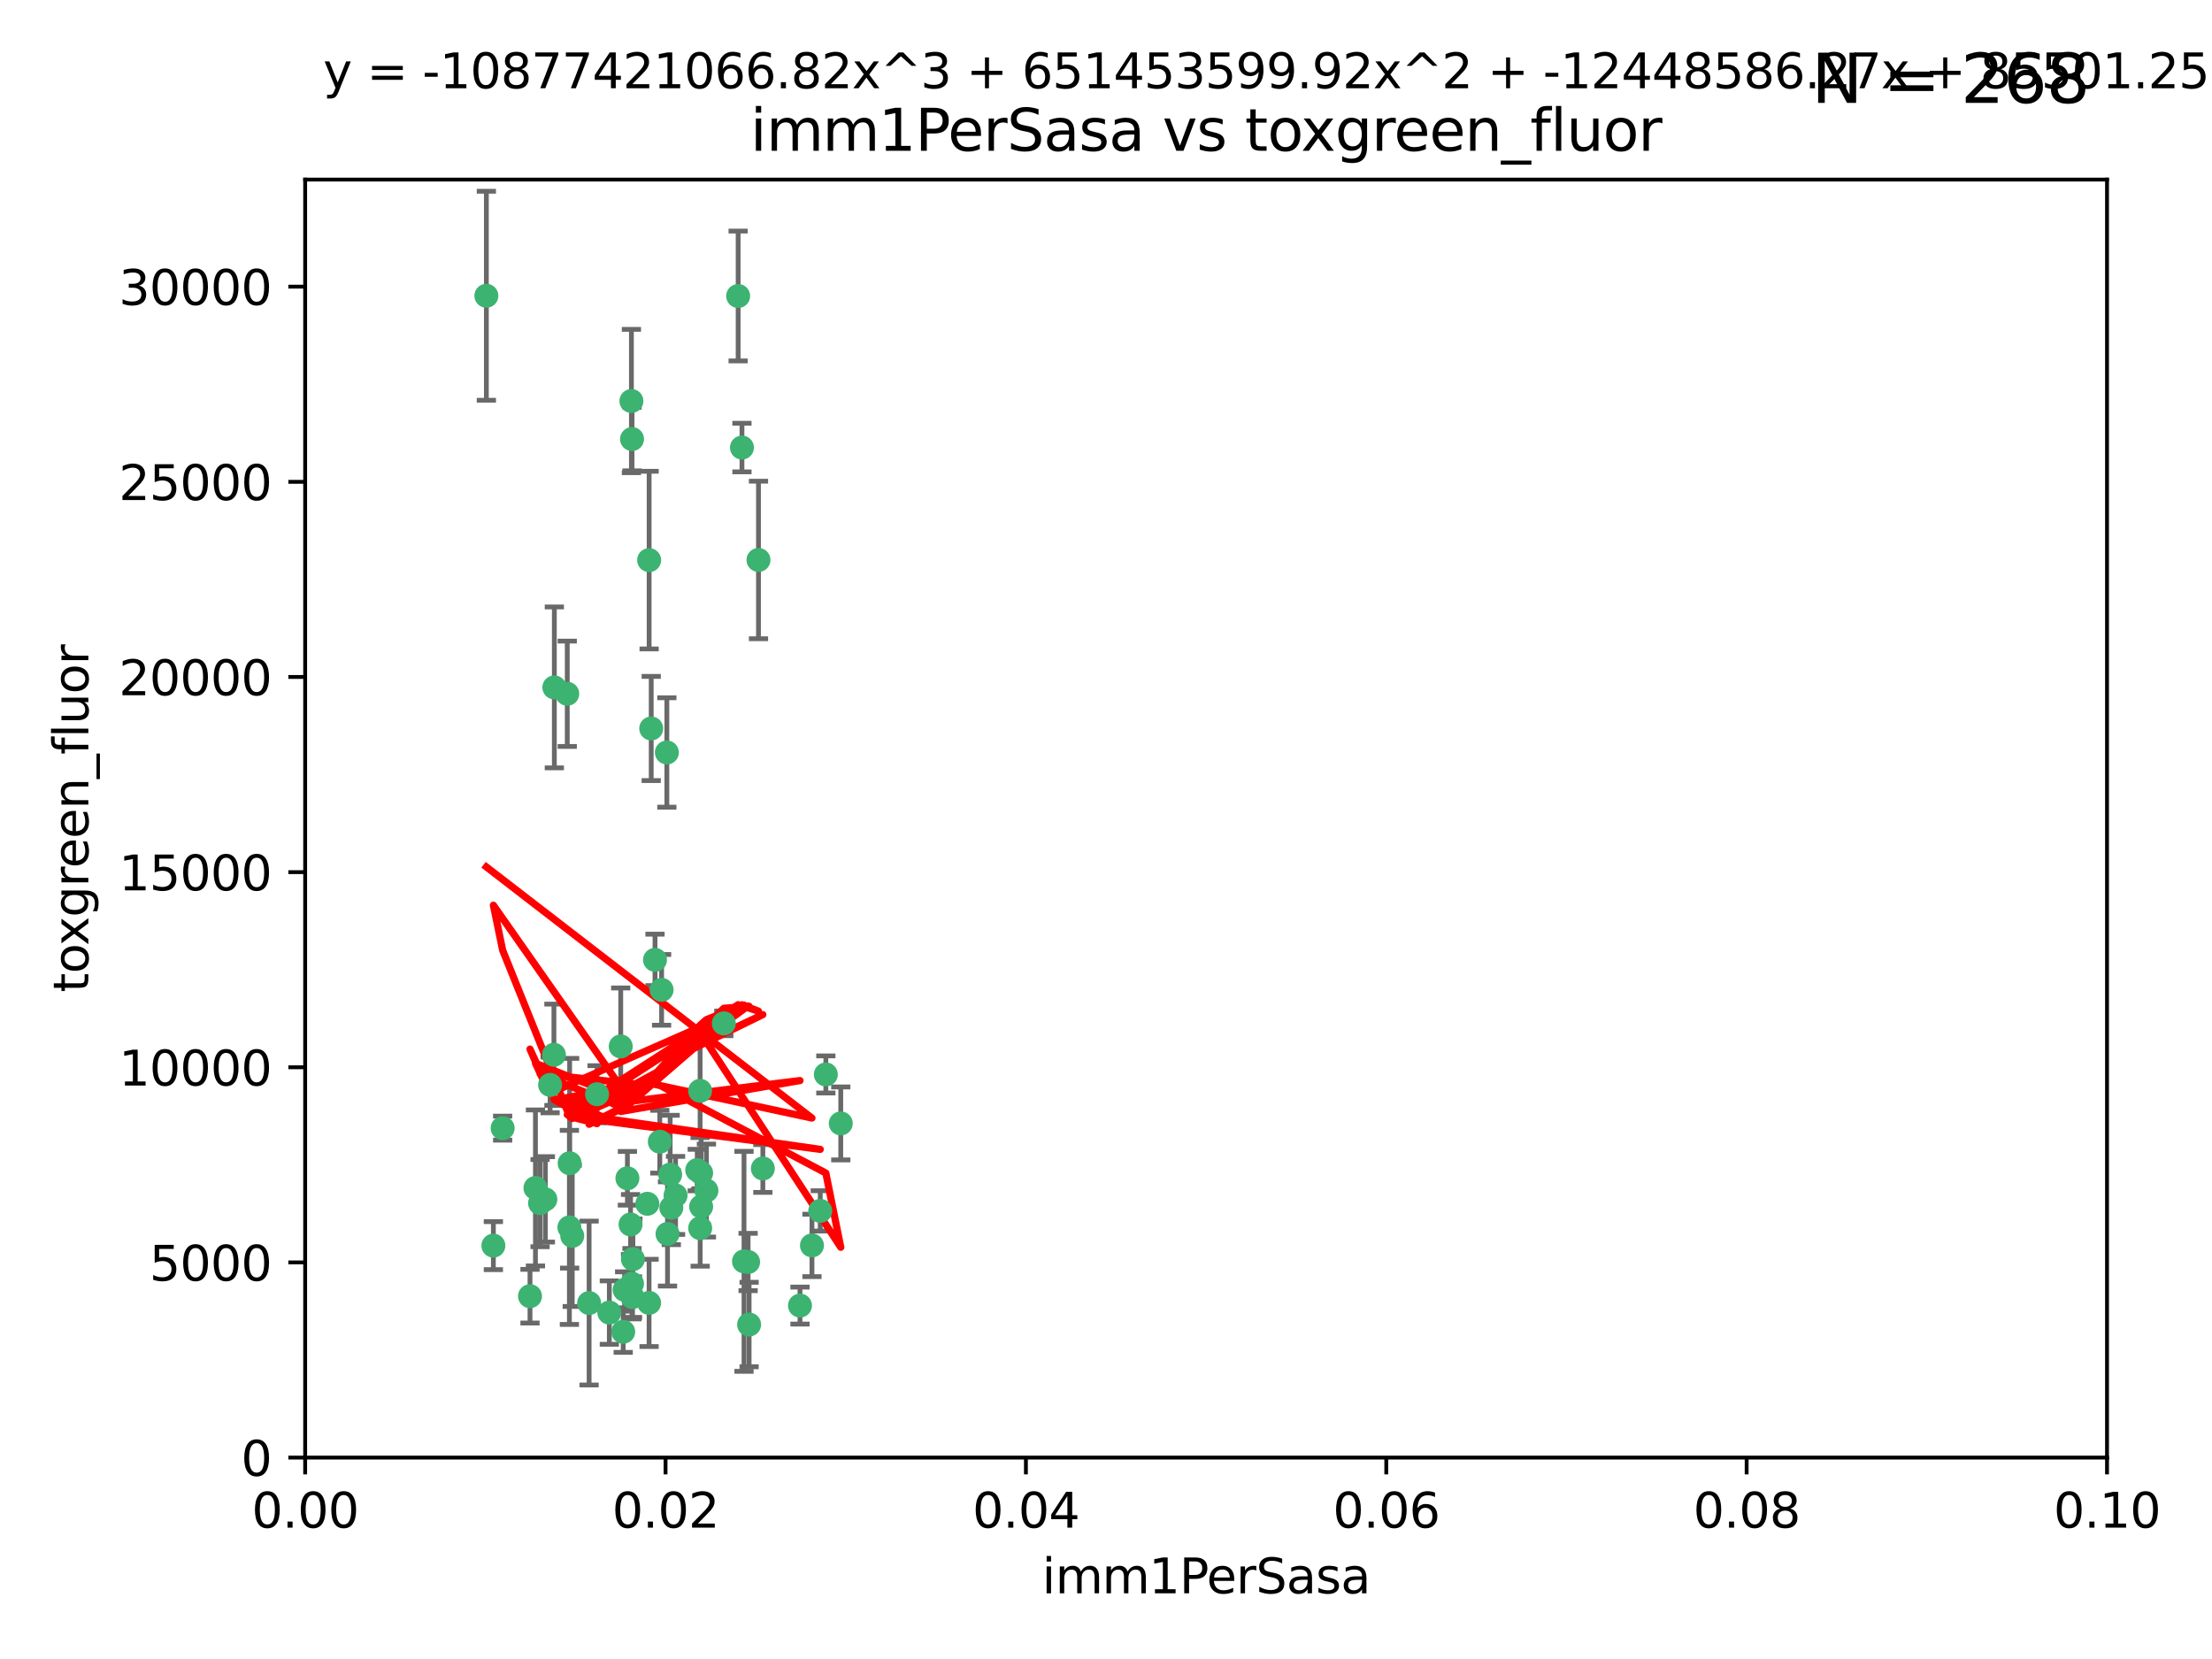 <?xml version="1.0" encoding="utf-8" standalone="no"?>
<!DOCTYPE svg PUBLIC "-//W3C//DTD SVG 1.1//EN"
  "http://www.w3.org/Graphics/SVG/1.1/DTD/svg11.dtd">
<svg xmlns:xlink="http://www.w3.org/1999/xlink" width="460.8pt" height="345.6pt" viewBox="0 0 460.8 345.6" xmlns="http://www.w3.org/2000/svg" version="1.1">
 <defs>
  <style type="text/css">*{stroke-linejoin: round; stroke-linecap: butt}</style>
 </defs>
 <g id="figure_1">
  <g id="patch_1">
   <path d="M 0 345.6 
L 460.8 345.6 
L 460.8 0 
L 0 0 
z
" style="fill: #ffffff"/>
  </g>
  <g id="axes_1">
   <g id="patch_2">
    <path d="M 63.571 303.64 
L 438.93 303.64 
L 438.93 37.411 
L 63.571 37.411 
z
" style="fill: #ffffff"/>
   </g>
   <g id="PathCollection_1">
    <defs>
     <path id="m0f2f4fa879" d="M 0 1.118 
C 0.297 1.118 0.581 1 0.791 0.791 
C 1 0.581 1.118 0.297 1.118 0 
C 1.118 -0.297 1 -0.581 0.791 -0.791 
C 0.581 -1 0.297 -1.118 0 -1.118 
C -0.297 -1.118 -0.581 -1 -0.791 -0.791 
C -1 -0.581 -1.118 -0.297 -1.118 0 
C -1.118 0.297 -1 0.581 -0.791 0.791 
C -0.581 1 -0.297 1.118 0 1.118 
z
" style="stroke: #3cb371"/>
    </defs>
    <g clip-path="url(#p7282764f59)">
     <use xlink:href="#m0f2f4fa879" x="101.319" y="61.614" style="fill: #3cb371; stroke: #3cb371"/>
     <use xlink:href="#m0f2f4fa879" x="169.147" y="259.442" style="fill: #3cb371; stroke: #3cb371"/>
     <use xlink:href="#m0f2f4fa879" x="135.226" y="116.682" style="fill: #3cb371; stroke: #3cb371"/>
     <use xlink:href="#m0f2f4fa879" x="131.665" y="91.463" style="fill: #3cb371; stroke: #3cb371"/>
     <use xlink:href="#m0f2f4fa879" x="131.536" y="83.54" style="fill: #3cb371; stroke: #3cb371"/>
     <use xlink:href="#m0f2f4fa879" x="102.779" y="259.488" style="fill: #3cb371; stroke: #3cb371"/>
     <use xlink:href="#m0f2f4fa879" x="104.711" y="235.012" style="fill: #3cb371; stroke: #3cb371"/>
     <use xlink:href="#m0f2f4fa879" x="118.666" y="242.324" style="fill: #3cb371; stroke: #3cb371"/>
     <use xlink:href="#m0f2f4fa879" x="154.563" y="93.237" style="fill: #3cb371; stroke: #3cb371"/>
     <use xlink:href="#m0f2f4fa879" x="158.007" y="116.65" style="fill: #3cb371; stroke: #3cb371"/>
     <use xlink:href="#m0f2f4fa879" x="153.769" y="61.664" style="fill: #3cb371; stroke: #3cb371"/>
     <use xlink:href="#m0f2f4fa879" x="118.169" y="144.527" style="fill: #3cb371; stroke: #3cb371"/>
     <use xlink:href="#m0f2f4fa879" x="136.451" y="199.958" style="fill: #3cb371; stroke: #3cb371"/>
     <use xlink:href="#m0f2f4fa879" x="146.058" y="244.349" style="fill: #3cb371; stroke: #3cb371"/>
     <use xlink:href="#m0f2f4fa879" x="138.918" y="156.754" style="fill: #3cb371; stroke: #3cb371"/>
     <use xlink:href="#m0f2f4fa879" x="130.121" y="268.694" style="fill: #3cb371; stroke: #3cb371"/>
     <use xlink:href="#m0f2f4fa879" x="112.506" y="250.635" style="fill: #3cb371; stroke: #3cb371"/>
     <use xlink:href="#m0f2f4fa879" x="134.851" y="250.767" style="fill: #3cb371; stroke: #3cb371"/>
     <use xlink:href="#m0f2f4fa879" x="119.208" y="257.451" style="fill: #3cb371; stroke: #3cb371"/>
     <use xlink:href="#m0f2f4fa879" x="137.448" y="237.838" style="fill: #3cb371; stroke: #3cb371"/>
     <use xlink:href="#m0f2f4fa879" x="155.845" y="262.896" style="fill: #3cb371; stroke: #3cb371"/>
     <use xlink:href="#m0f2f4fa879" x="114.597" y="226.007" style="fill: #3cb371; stroke: #3cb371"/>
     <use xlink:href="#m0f2f4fa879" x="110.41" y="270.018" style="fill: #3cb371; stroke: #3cb371"/>
     <use xlink:href="#m0f2f4fa879" x="113.608" y="249.848" style="fill: #3cb371; stroke: #3cb371"/>
     <use xlink:href="#m0f2f4fa879" x="111.545" y="247.472" style="fill: #3cb371; stroke: #3cb371"/>
     <use xlink:href="#m0f2f4fa879" x="131.656" y="267.417" style="fill: #3cb371; stroke: #3cb371"/>
     <use xlink:href="#m0f2f4fa879" x="131.847" y="262.293" style="fill: #3cb371; stroke: #3cb371"/>
     <use xlink:href="#m0f2f4fa879" x="129.825" y="277.431" style="fill: #3cb371; stroke: #3cb371"/>
     <use xlink:href="#m0f2f4fa879" x="140.729" y="249.032" style="fill: #3cb371; stroke: #3cb371"/>
     <use xlink:href="#m0f2f4fa879" x="131.762" y="270.21" style="fill: #3cb371; stroke: #3cb371"/>
     <use xlink:href="#m0f2f4fa879" x="166.652" y="271.976" style="fill: #3cb371; stroke: #3cb371"/>
     <use xlink:href="#m0f2f4fa879" x="129.308" y="217.987" style="fill: #3cb371; stroke: #3cb371"/>
     <use xlink:href="#m0f2f4fa879" x="154.991" y="262.761" style="fill: #3cb371; stroke: #3cb371"/>
     <use xlink:href="#m0f2f4fa879" x="147.163" y="248.016" style="fill: #3cb371; stroke: #3cb371"/>
     <use xlink:href="#m0f2f4fa879" x="145.843" y="227.238" style="fill: #3cb371; stroke: #3cb371"/>
     <use xlink:href="#m0f2f4fa879" x="139.848" y="251.584" style="fill: #3cb371; stroke: #3cb371"/>
     <use xlink:href="#m0f2f4fa879" x="146.06" y="251.36" style="fill: #3cb371; stroke: #3cb371"/>
     <use xlink:href="#m0f2f4fa879" x="156.053" y="275.924" style="fill: #3cb371; stroke: #3cb371"/>
     <use xlink:href="#m0f2f4fa879" x="150.784" y="213.19" style="fill: #3cb371; stroke: #3cb371"/>
     <use xlink:href="#m0f2f4fa879" x="137.823" y="206.203" style="fill: #3cb371; stroke: #3cb371"/>
     <use xlink:href="#m0f2f4fa879" x="145.859" y="255.847" style="fill: #3cb371; stroke: #3cb371"/>
     <use xlink:href="#m0f2f4fa879" x="130.7" y="245.459" style="fill: #3cb371; stroke: #3cb371"/>
     <use xlink:href="#m0f2f4fa879" x="122.722" y="271.445" style="fill: #3cb371; stroke: #3cb371"/>
     <use xlink:href="#m0f2f4fa879" x="131.356" y="255.08" style="fill: #3cb371; stroke: #3cb371"/>
     <use xlink:href="#m0f2f4fa879" x="115.394" y="219.726" style="fill: #3cb371; stroke: #3cb371"/>
     <use xlink:href="#m0f2f4fa879" x="126.935" y="273.433" style="fill: #3cb371; stroke: #3cb371"/>
     <use xlink:href="#m0f2f4fa879" x="170.874" y="252.249" style="fill: #3cb371; stroke: #3cb371"/>
     <use xlink:href="#m0f2f4fa879" x="118.616" y="255.69" style="fill: #3cb371; stroke: #3cb371"/>
     <use xlink:href="#m0f2f4fa879" x="124.379" y="227.947" style="fill: #3cb371; stroke: #3cb371"/>
     <use xlink:href="#m0f2f4fa879" x="115.48" y="143.2" style="fill: #3cb371; stroke: #3cb371"/>
     <use xlink:href="#m0f2f4fa879" x="135.215" y="271.416" style="fill: #3cb371; stroke: #3cb371"/>
     <use xlink:href="#m0f2f4fa879" x="139.056" y="257.051" style="fill: #3cb371; stroke: #3cb371"/>
     <use xlink:href="#m0f2f4fa879" x="158.917" y="243.416" style="fill: #3cb371; stroke: #3cb371"/>
     <use xlink:href="#m0f2f4fa879" x="139.605" y="244.691" style="fill: #3cb371; stroke: #3cb371"/>
     <use xlink:href="#m0f2f4fa879" x="145.249" y="243.742" style="fill: #3cb371; stroke: #3cb371"/>
     <use xlink:href="#m0f2f4fa879" x="175.147" y="234.031" style="fill: #3cb371; stroke: #3cb371"/>
     <use xlink:href="#m0f2f4fa879" x="172.037" y="223.827" style="fill: #3cb371; stroke: #3cb371"/>
     <use xlink:href="#m0f2f4fa879" x="135.66" y="151.755" style="fill: #3cb371; stroke: #3cb371"/>
    </g>
   </g>
   <g id="matplotlib.axis_1">
    <g id="xtick_1">
     <g id="line2d_1">
      <defs>
       <path id="mfff15c02fc" d="M 0 0 
L 0 3.5 
" style="stroke: #000000; stroke-width: 0.8"/>
      </defs>
      <g>
       <use xlink:href="#mfff15c02fc" x="63.571" y="303.64" style="stroke: #000000; stroke-width: 0.8"/>
      </g>
     </g>
     <g id="text_1">
      <!-- 0.00 -->
      <g transform="translate(52.438 318.238)scale(0.1 -0.1)">
       <defs>
        <path id="DejaVuSans-30" d="M 2034 4250 
Q 1547 4250 1301 3770 
Q 1056 3291 1056 2328 
Q 1056 1369 1301 889 
Q 1547 409 2034 409 
Q 2525 409 2770 889 
Q 3016 1369 3016 2328 
Q 3016 3291 2770 3770 
Q 2525 4250 2034 4250 
z
M 2034 4750 
Q 2819 4750 3233 4129 
Q 3647 3509 3647 2328 
Q 3647 1150 3233 529 
Q 2819 -91 2034 -91 
Q 1250 -91 836 529 
Q 422 1150 422 2328 
Q 422 3509 836 4129 
Q 1250 4750 2034 4750 
z
" transform="scale(0.016)"/>
        <path id="DejaVuSans-2e" d="M 684 794 
L 1344 794 
L 1344 0 
L 684 0 
L 684 794 
z
" transform="scale(0.016)"/>
       </defs>
       <use xlink:href="#DejaVuSans-30"/>
       <use xlink:href="#DejaVuSans-2e" x="63.623"/>
       <use xlink:href="#DejaVuSans-30" x="95.41"/>
       <use xlink:href="#DejaVuSans-30" x="159.033"/>
      </g>
     </g>
    </g>
    <g id="xtick_2">
     <g id="line2d_2">
      <g>
       <use xlink:href="#mfff15c02fc" x="138.643" y="303.64" style="stroke: #000000; stroke-width: 0.8"/>
      </g>
     </g>
     <g id="text_2">
      <!-- 0.02 -->
      <g transform="translate(127.51 318.238)scale(0.1 -0.1)">
       <defs>
        <path id="DejaVuSans-32" d="M 1228 531 
L 3431 531 
L 3431 0 
L 469 0 
L 469 531 
Q 828 903 1448 1529 
Q 2069 2156 2228 2338 
Q 2531 2678 2651 2914 
Q 2772 3150 2772 3378 
Q 2772 3750 2511 3984 
Q 2250 4219 1831 4219 
Q 1534 4219 1204 4116 
Q 875 4013 500 3803 
L 500 4441 
Q 881 4594 1212 4672 
Q 1544 4750 1819 4750 
Q 2544 4750 2975 4387 
Q 3406 4025 3406 3419 
Q 3406 3131 3298 2873 
Q 3191 2616 2906 2266 
Q 2828 2175 2409 1742 
Q 1991 1309 1228 531 
z
" transform="scale(0.016)"/>
       </defs>
       <use xlink:href="#DejaVuSans-30"/>
       <use xlink:href="#DejaVuSans-2e" x="63.623"/>
       <use xlink:href="#DejaVuSans-30" x="95.41"/>
       <use xlink:href="#DejaVuSans-32" x="159.033"/>
      </g>
     </g>
    </g>
    <g id="xtick_3">
     <g id="line2d_3">
      <g>
       <use xlink:href="#mfff15c02fc" x="213.715" y="303.64" style="stroke: #000000; stroke-width: 0.8"/>
      </g>
     </g>
     <g id="text_3">
      <!-- 0.04 -->
      <g transform="translate(202.582 318.238)scale(0.1 -0.1)">
       <defs>
        <path id="DejaVuSans-34" d="M 2419 4116 
L 825 1625 
L 2419 1625 
L 2419 4116 
z
M 2253 4666 
L 3047 4666 
L 3047 1625 
L 3713 1625 
L 3713 1100 
L 3047 1100 
L 3047 0 
L 2419 0 
L 2419 1100 
L 313 1100 
L 313 1709 
L 2253 4666 
z
" transform="scale(0.016)"/>
       </defs>
       <use xlink:href="#DejaVuSans-30"/>
       <use xlink:href="#DejaVuSans-2e" x="63.623"/>
       <use xlink:href="#DejaVuSans-30" x="95.41"/>
       <use xlink:href="#DejaVuSans-34" x="159.033"/>
      </g>
     </g>
    </g>
    <g id="xtick_4">
     <g id="line2d_4">
      <g>
       <use xlink:href="#mfff15c02fc" x="288.786" y="303.64" style="stroke: #000000; stroke-width: 0.8"/>
      </g>
     </g>
     <g id="text_4">
      <!-- 0.06 -->
      <g transform="translate(277.654 318.238)scale(0.1 -0.1)">
       <defs>
        <path id="DejaVuSans-36" d="M 2113 2584 
Q 1688 2584 1439 2293 
Q 1191 2003 1191 1497 
Q 1191 994 1439 701 
Q 1688 409 2113 409 
Q 2538 409 2786 701 
Q 3034 994 3034 1497 
Q 3034 2003 2786 2293 
Q 2538 2584 2113 2584 
z
M 3366 4563 
L 3366 3988 
Q 3128 4100 2886 4159 
Q 2644 4219 2406 4219 
Q 1781 4219 1451 3797 
Q 1122 3375 1075 2522 
Q 1259 2794 1537 2939 
Q 1816 3084 2150 3084 
Q 2853 3084 3261 2657 
Q 3669 2231 3669 1497 
Q 3669 778 3244 343 
Q 2819 -91 2113 -91 
Q 1303 -91 875 529 
Q 447 1150 447 2328 
Q 447 3434 972 4092 
Q 1497 4750 2381 4750 
Q 2619 4750 2861 4703 
Q 3103 4656 3366 4563 
z
" transform="scale(0.016)"/>
       </defs>
       <use xlink:href="#DejaVuSans-30"/>
       <use xlink:href="#DejaVuSans-2e" x="63.623"/>
       <use xlink:href="#DejaVuSans-30" x="95.41"/>
       <use xlink:href="#DejaVuSans-36" x="159.033"/>
      </g>
     </g>
    </g>
    <g id="xtick_5">
     <g id="line2d_5">
      <g>
       <use xlink:href="#mfff15c02fc" x="363.858" y="303.64" style="stroke: #000000; stroke-width: 0.8"/>
      </g>
     </g>
     <g id="text_5">
      <!-- 0.08 -->
      <g transform="translate(352.725 318.238)scale(0.1 -0.1)">
       <defs>
        <path id="DejaVuSans-38" d="M 2034 2216 
Q 1584 2216 1326 1975 
Q 1069 1734 1069 1313 
Q 1069 891 1326 650 
Q 1584 409 2034 409 
Q 2484 409 2743 651 
Q 3003 894 3003 1313 
Q 3003 1734 2745 1975 
Q 2488 2216 2034 2216 
z
M 1403 2484 
Q 997 2584 770 2862 
Q 544 3141 544 3541 
Q 544 4100 942 4425 
Q 1341 4750 2034 4750 
Q 2731 4750 3128 4425 
Q 3525 4100 3525 3541 
Q 3525 3141 3298 2862 
Q 3072 2584 2669 2484 
Q 3125 2378 3379 2068 
Q 3634 1759 3634 1313 
Q 3634 634 3220 271 
Q 2806 -91 2034 -91 
Q 1263 -91 848 271 
Q 434 634 434 1313 
Q 434 1759 690 2068 
Q 947 2378 1403 2484 
z
M 1172 3481 
Q 1172 3119 1398 2916 
Q 1625 2713 2034 2713 
Q 2441 2713 2670 2916 
Q 2900 3119 2900 3481 
Q 2900 3844 2670 4047 
Q 2441 4250 2034 4250 
Q 1625 4250 1398 4047 
Q 1172 3844 1172 3481 
z
" transform="scale(0.016)"/>
       </defs>
       <use xlink:href="#DejaVuSans-30"/>
       <use xlink:href="#DejaVuSans-2e" x="63.623"/>
       <use xlink:href="#DejaVuSans-30" x="95.41"/>
       <use xlink:href="#DejaVuSans-38" x="159.033"/>
      </g>
     </g>
    </g>
    <g id="xtick_6">
     <g id="line2d_6">
      <g>
       <use xlink:href="#mfff15c02fc" x="438.93" y="303.64" style="stroke: #000000; stroke-width: 0.8"/>
      </g>
     </g>
     <g id="text_6">
      <!-- 0.10 -->
      <g transform="translate(427.797 318.238)scale(0.1 -0.1)">
       <defs>
        <path id="DejaVuSans-31" d="M 794 531 
L 1825 531 
L 1825 4091 
L 703 3866 
L 703 4441 
L 1819 4666 
L 2450 4666 
L 2450 531 
L 3481 531 
L 3481 0 
L 794 0 
L 794 531 
z
" transform="scale(0.016)"/>
       </defs>
       <use xlink:href="#DejaVuSans-30"/>
       <use xlink:href="#DejaVuSans-2e" x="63.623"/>
       <use xlink:href="#DejaVuSans-31" x="95.41"/>
       <use xlink:href="#DejaVuSans-30" x="159.033"/>
      </g>
     </g>
    </g>
    <g id="text_7">
     <!-- imm1PerSasa -->
     <g transform="translate(217.067 331.917)scale(0.1 -0.1)">
      <defs>
       <path id="DejaVuSans-69" d="M 603 3500 
L 1178 3500 
L 1178 0 
L 603 0 
L 603 3500 
z
M 603 4863 
L 1178 4863 
L 1178 4134 
L 603 4134 
L 603 4863 
z
" transform="scale(0.016)"/>
       <path id="DejaVuSans-6d" d="M 3328 2828 
Q 3544 3216 3844 3400 
Q 4144 3584 4550 3584 
Q 5097 3584 5394 3201 
Q 5691 2819 5691 2113 
L 5691 0 
L 5113 0 
L 5113 2094 
Q 5113 2597 4934 2840 
Q 4756 3084 4391 3084 
Q 3944 3084 3684 2787 
Q 3425 2491 3425 1978 
L 3425 0 
L 2847 0 
L 2847 2094 
Q 2847 2600 2669 2842 
Q 2491 3084 2119 3084 
Q 1678 3084 1418 2786 
Q 1159 2488 1159 1978 
L 1159 0 
L 581 0 
L 581 3500 
L 1159 3500 
L 1159 2956 
Q 1356 3278 1631 3431 
Q 1906 3584 2284 3584 
Q 2666 3584 2933 3390 
Q 3200 3197 3328 2828 
z
" transform="scale(0.016)"/>
       <path id="DejaVuSans-50" d="M 1259 4147 
L 1259 2394 
L 2053 2394 
Q 2494 2394 2734 2622 
Q 2975 2850 2975 3272 
Q 2975 3691 2734 3919 
Q 2494 4147 2053 4147 
L 1259 4147 
z
M 628 4666 
L 2053 4666 
Q 2838 4666 3239 4311 
Q 3641 3956 3641 3272 
Q 3641 2581 3239 2228 
Q 2838 1875 2053 1875 
L 1259 1875 
L 1259 0 
L 628 0 
L 628 4666 
z
" transform="scale(0.016)"/>
       <path id="DejaVuSans-65" d="M 3597 1894 
L 3597 1613 
L 953 1613 
Q 991 1019 1311 708 
Q 1631 397 2203 397 
Q 2534 397 2845 478 
Q 3156 559 3463 722 
L 3463 178 
Q 3153 47 2828 -22 
Q 2503 -91 2169 -91 
Q 1331 -91 842 396 
Q 353 884 353 1716 
Q 353 2575 817 3079 
Q 1281 3584 2069 3584 
Q 2775 3584 3186 3129 
Q 3597 2675 3597 1894 
z
M 3022 2063 
Q 3016 2534 2758 2815 
Q 2500 3097 2075 3097 
Q 1594 3097 1305 2825 
Q 1016 2553 972 2059 
L 3022 2063 
z
" transform="scale(0.016)"/>
       <path id="DejaVuSans-72" d="M 2631 2963 
Q 2534 3019 2420 3045 
Q 2306 3072 2169 3072 
Q 1681 3072 1420 2755 
Q 1159 2438 1159 1844 
L 1159 0 
L 581 0 
L 581 3500 
L 1159 3500 
L 1159 2956 
Q 1341 3275 1631 3429 
Q 1922 3584 2338 3584 
Q 2397 3584 2469 3576 
Q 2541 3569 2628 3553 
L 2631 2963 
z
" transform="scale(0.016)"/>
       <path id="DejaVuSans-53" d="M 3425 4513 
L 3425 3897 
Q 3066 4069 2747 4153 
Q 2428 4238 2131 4238 
Q 1616 4238 1336 4038 
Q 1056 3838 1056 3469 
Q 1056 3159 1242 3001 
Q 1428 2844 1947 2747 
L 2328 2669 
Q 3034 2534 3370 2195 
Q 3706 1856 3706 1288 
Q 3706 609 3251 259 
Q 2797 -91 1919 -91 
Q 1588 -91 1214 -16 
Q 841 59 441 206 
L 441 856 
Q 825 641 1194 531 
Q 1563 422 1919 422 
Q 2459 422 2753 634 
Q 3047 847 3047 1241 
Q 3047 1584 2836 1778 
Q 2625 1972 2144 2069 
L 1759 2144 
Q 1053 2284 737 2584 
Q 422 2884 422 3419 
Q 422 4038 858 4394 
Q 1294 4750 2059 4750 
Q 2388 4750 2728 4690 
Q 3069 4631 3425 4513 
z
" transform="scale(0.016)"/>
       <path id="DejaVuSans-61" d="M 2194 1759 
Q 1497 1759 1228 1600 
Q 959 1441 959 1056 
Q 959 750 1161 570 
Q 1363 391 1709 391 
Q 2188 391 2477 730 
Q 2766 1069 2766 1631 
L 2766 1759 
L 2194 1759 
z
M 3341 1997 
L 3341 0 
L 2766 0 
L 2766 531 
Q 2569 213 2275 61 
Q 1981 -91 1556 -91 
Q 1019 -91 701 211 
Q 384 513 384 1019 
Q 384 1609 779 1909 
Q 1175 2209 1959 2209 
L 2766 2209 
L 2766 2266 
Q 2766 2663 2505 2880 
Q 2244 3097 1772 3097 
Q 1472 3097 1187 3025 
Q 903 2953 641 2809 
L 641 3341 
Q 956 3463 1253 3523 
Q 1550 3584 1831 3584 
Q 2591 3584 2966 3190 
Q 3341 2797 3341 1997 
z
" transform="scale(0.016)"/>
       <path id="DejaVuSans-73" d="M 2834 3397 
L 2834 2853 
Q 2591 2978 2328 3040 
Q 2066 3103 1784 3103 
Q 1356 3103 1142 2972 
Q 928 2841 928 2578 
Q 928 2378 1081 2264 
Q 1234 2150 1697 2047 
L 1894 2003 
Q 2506 1872 2764 1633 
Q 3022 1394 3022 966 
Q 3022 478 2636 193 
Q 2250 -91 1575 -91 
Q 1294 -91 989 -36 
Q 684 19 347 128 
L 347 722 
Q 666 556 975 473 
Q 1284 391 1588 391 
Q 1994 391 2212 530 
Q 2431 669 2431 922 
Q 2431 1156 2273 1281 
Q 2116 1406 1581 1522 
L 1381 1569 
Q 847 1681 609 1914 
Q 372 2147 372 2553 
Q 372 3047 722 3315 
Q 1072 3584 1716 3584 
Q 2034 3584 2315 3537 
Q 2597 3491 2834 3397 
z
" transform="scale(0.016)"/>
      </defs>
      <use xlink:href="#DejaVuSans-69"/>
      <use xlink:href="#DejaVuSans-6d" x="27.783"/>
      <use xlink:href="#DejaVuSans-6d" x="125.195"/>
      <use xlink:href="#DejaVuSans-31" x="222.607"/>
      <use xlink:href="#DejaVuSans-50" x="286.23"/>
      <use xlink:href="#DejaVuSans-65" x="342.908"/>
      <use xlink:href="#DejaVuSans-72" x="404.432"/>
      <use xlink:href="#DejaVuSans-53" x="445.545"/>
      <use xlink:href="#DejaVuSans-61" x="509.021"/>
      <use xlink:href="#DejaVuSans-73" x="570.301"/>
      <use xlink:href="#DejaVuSans-61" x="622.4"/>
     </g>
    </g>
   </g>
   <g id="matplotlib.axis_2">
    <g id="ytick_1">
     <g id="line2d_7">
      <defs>
       <path id="me854d27b52" d="M 0 0 
L -3.5 0 
" style="stroke: #000000; stroke-width: 0.8"/>
      </defs>
      <g>
       <use xlink:href="#me854d27b52" x="63.571" y="303.64" style="stroke: #000000; stroke-width: 0.8"/>
      </g>
     </g>
     <g id="text_8">
      <!-- 0 -->
      <g transform="translate(50.209 307.439)scale(0.1 -0.1)">
       <use xlink:href="#DejaVuSans-30"/>
      </g>
     </g>
    </g>
    <g id="ytick_2">
     <g id="line2d_8">
      <g>
       <use xlink:href="#me854d27b52" x="63.571" y="262.986" style="stroke: #000000; stroke-width: 0.8"/>
      </g>
     </g>
     <g id="text_9">
      <!-- 5000 -->
      <g transform="translate(31.121 266.786)scale(0.1 -0.1)">
       <defs>
        <path id="DejaVuSans-35" d="M 691 4666 
L 3169 4666 
L 3169 4134 
L 1269 4134 
L 1269 2991 
Q 1406 3038 1543 3061 
Q 1681 3084 1819 3084 
Q 2600 3084 3056 2656 
Q 3513 2228 3513 1497 
Q 3513 744 3044 326 
Q 2575 -91 1722 -91 
Q 1428 -91 1123 -41 
Q 819 9 494 109 
L 494 744 
Q 775 591 1075 516 
Q 1375 441 1709 441 
Q 2250 441 2565 725 
Q 2881 1009 2881 1497 
Q 2881 1984 2565 2268 
Q 2250 2553 1709 2553 
Q 1456 2553 1204 2497 
Q 953 2441 691 2322 
L 691 4666 
z
" transform="scale(0.016)"/>
       </defs>
       <use xlink:href="#DejaVuSans-35"/>
       <use xlink:href="#DejaVuSans-30" x="63.623"/>
       <use xlink:href="#DejaVuSans-30" x="127.246"/>
       <use xlink:href="#DejaVuSans-30" x="190.869"/>
      </g>
     </g>
    </g>
    <g id="ytick_3">
     <g id="line2d_9">
      <g>
       <use xlink:href="#me854d27b52" x="63.571" y="222.333" style="stroke: #000000; stroke-width: 0.8"/>
      </g>
     </g>
     <g id="text_10">
      <!-- 10000 -->
      <g transform="translate(24.759 226.132)scale(0.1 -0.1)">
       <use xlink:href="#DejaVuSans-31"/>
       <use xlink:href="#DejaVuSans-30" x="63.623"/>
       <use xlink:href="#DejaVuSans-30" x="127.246"/>
       <use xlink:href="#DejaVuSans-30" x="190.869"/>
       <use xlink:href="#DejaVuSans-30" x="254.492"/>
      </g>
     </g>
    </g>
    <g id="ytick_4">
     <g id="line2d_10">
      <g>
       <use xlink:href="#me854d27b52" x="63.571" y="181.679" style="stroke: #000000; stroke-width: 0.8"/>
      </g>
     </g>
     <g id="text_11">
      <!-- 15000 -->
      <g transform="translate(24.759 185.478)scale(0.1 -0.1)">
       <use xlink:href="#DejaVuSans-31"/>
       <use xlink:href="#DejaVuSans-35" x="63.623"/>
       <use xlink:href="#DejaVuSans-30" x="127.246"/>
       <use xlink:href="#DejaVuSans-30" x="190.869"/>
       <use xlink:href="#DejaVuSans-30" x="254.492"/>
      </g>
     </g>
    </g>
    <g id="ytick_5">
     <g id="line2d_11">
      <g>
       <use xlink:href="#me854d27b52" x="63.571" y="141.026" style="stroke: #000000; stroke-width: 0.8"/>
      </g>
     </g>
     <g id="text_12">
      <!-- 20000 -->
      <g transform="translate(24.759 144.825)scale(0.1 -0.1)">
       <use xlink:href="#DejaVuSans-32"/>
       <use xlink:href="#DejaVuSans-30" x="63.623"/>
       <use xlink:href="#DejaVuSans-30" x="127.246"/>
       <use xlink:href="#DejaVuSans-30" x="190.869"/>
       <use xlink:href="#DejaVuSans-30" x="254.492"/>
      </g>
     </g>
    </g>
    <g id="ytick_6">
     <g id="line2d_12">
      <g>
       <use xlink:href="#me854d27b52" x="63.571" y="100.372" style="stroke: #000000; stroke-width: 0.8"/>
      </g>
     </g>
     <g id="text_13">
      <!-- 25000 -->
      <g transform="translate(24.759 104.171)scale(0.1 -0.1)">
       <use xlink:href="#DejaVuSans-32"/>
       <use xlink:href="#DejaVuSans-35" x="63.623"/>
       <use xlink:href="#DejaVuSans-30" x="127.246"/>
       <use xlink:href="#DejaVuSans-30" x="190.869"/>
       <use xlink:href="#DejaVuSans-30" x="254.492"/>
      </g>
     </g>
    </g>
    <g id="ytick_7">
     <g id="line2d_13">
      <g>
       <use xlink:href="#me854d27b52" x="63.571" y="59.718" style="stroke: #000000; stroke-width: 0.8"/>
      </g>
     </g>
     <g id="text_14">
      <!-- 30000 -->
      <g transform="translate(24.759 63.518)scale(0.1 -0.1)">
       <defs>
        <path id="DejaVuSans-33" d="M 2597 2516 
Q 3050 2419 3304 2112 
Q 3559 1806 3559 1356 
Q 3559 666 3084 287 
Q 2609 -91 1734 -91 
Q 1441 -91 1130 -33 
Q 819 25 488 141 
L 488 750 
Q 750 597 1062 519 
Q 1375 441 1716 441 
Q 2309 441 2620 675 
Q 2931 909 2931 1356 
Q 2931 1769 2642 2001 
Q 2353 2234 1838 2234 
L 1294 2234 
L 1294 2753 
L 1863 2753 
Q 2328 2753 2575 2939 
Q 2822 3125 2822 3475 
Q 2822 3834 2567 4026 
Q 2313 4219 1838 4219 
Q 1578 4219 1281 4162 
Q 984 4106 628 3988 
L 628 4550 
Q 988 4650 1302 4700 
Q 1616 4750 1894 4750 
Q 2613 4750 3031 4423 
Q 3450 4097 3450 3541 
Q 3450 3153 3228 2886 
Q 3006 2619 2597 2516 
z
" transform="scale(0.016)"/>
       </defs>
       <use xlink:href="#DejaVuSans-33"/>
       <use xlink:href="#DejaVuSans-30" x="63.623"/>
       <use xlink:href="#DejaVuSans-30" x="127.246"/>
       <use xlink:href="#DejaVuSans-30" x="190.869"/>
       <use xlink:href="#DejaVuSans-30" x="254.492"/>
      </g>
     </g>
    </g>
    <g id="text_15">
     <!-- toxgreen_fluor -->
     <g transform="translate(18.401 206.72)rotate(-90)scale(0.1 -0.1)">
      <defs>
       <path id="DejaVuSans-74" d="M 1172 4494 
L 1172 3500 
L 2356 3500 
L 2356 3053 
L 1172 3053 
L 1172 1153 
Q 1172 725 1289 603 
Q 1406 481 1766 481 
L 2356 481 
L 2356 0 
L 1766 0 
Q 1100 0 847 248 
Q 594 497 594 1153 
L 594 3053 
L 172 3053 
L 172 3500 
L 594 3500 
L 594 4494 
L 1172 4494 
z
" transform="scale(0.016)"/>
       <path id="DejaVuSans-6f" d="M 1959 3097 
Q 1497 3097 1228 2736 
Q 959 2375 959 1747 
Q 959 1119 1226 758 
Q 1494 397 1959 397 
Q 2419 397 2687 759 
Q 2956 1122 2956 1747 
Q 2956 2369 2687 2733 
Q 2419 3097 1959 3097 
z
M 1959 3584 
Q 2709 3584 3137 3096 
Q 3566 2609 3566 1747 
Q 3566 888 3137 398 
Q 2709 -91 1959 -91 
Q 1206 -91 779 398 
Q 353 888 353 1747 
Q 353 2609 779 3096 
Q 1206 3584 1959 3584 
z
" transform="scale(0.016)"/>
       <path id="DejaVuSans-78" d="M 3513 3500 
L 2247 1797 
L 3578 0 
L 2900 0 
L 1881 1375 
L 863 0 
L 184 0 
L 1544 1831 
L 300 3500 
L 978 3500 
L 1906 2253 
L 2834 3500 
L 3513 3500 
z
" transform="scale(0.016)"/>
       <path id="DejaVuSans-67" d="M 2906 1791 
Q 2906 2416 2648 2759 
Q 2391 3103 1925 3103 
Q 1463 3103 1205 2759 
Q 947 2416 947 1791 
Q 947 1169 1205 825 
Q 1463 481 1925 481 
Q 2391 481 2648 825 
Q 2906 1169 2906 1791 
z
M 3481 434 
Q 3481 -459 3084 -895 
Q 2688 -1331 1869 -1331 
Q 1566 -1331 1297 -1286 
Q 1028 -1241 775 -1147 
L 775 -588 
Q 1028 -725 1275 -790 
Q 1522 -856 1778 -856 
Q 2344 -856 2625 -561 
Q 2906 -266 2906 331 
L 2906 616 
Q 2728 306 2450 153 
Q 2172 0 1784 0 
Q 1141 0 747 490 
Q 353 981 353 1791 
Q 353 2603 747 3093 
Q 1141 3584 1784 3584 
Q 2172 3584 2450 3431 
Q 2728 3278 2906 2969 
L 2906 3500 
L 3481 3500 
L 3481 434 
z
" transform="scale(0.016)"/>
       <path id="DejaVuSans-6e" d="M 3513 2113 
L 3513 0 
L 2938 0 
L 2938 2094 
Q 2938 2591 2744 2837 
Q 2550 3084 2163 3084 
Q 1697 3084 1428 2787 
Q 1159 2491 1159 1978 
L 1159 0 
L 581 0 
L 581 3500 
L 1159 3500 
L 1159 2956 
Q 1366 3272 1645 3428 
Q 1925 3584 2291 3584 
Q 2894 3584 3203 3211 
Q 3513 2838 3513 2113 
z
" transform="scale(0.016)"/>
       <path id="DejaVuSans-5f" d="M 3263 -1063 
L 3263 -1509 
L -63 -1509 
L -63 -1063 
L 3263 -1063 
z
" transform="scale(0.016)"/>
       <path id="DejaVuSans-66" d="M 2375 4863 
L 2375 4384 
L 1825 4384 
Q 1516 4384 1395 4259 
Q 1275 4134 1275 3809 
L 1275 3500 
L 2222 3500 
L 2222 3053 
L 1275 3053 
L 1275 0 
L 697 0 
L 697 3053 
L 147 3053 
L 147 3500 
L 697 3500 
L 697 3744 
Q 697 4328 969 4595 
Q 1241 4863 1831 4863 
L 2375 4863 
z
" transform="scale(0.016)"/>
       <path id="DejaVuSans-6c" d="M 603 4863 
L 1178 4863 
L 1178 0 
L 603 0 
L 603 4863 
z
" transform="scale(0.016)"/>
       <path id="DejaVuSans-75" d="M 544 1381 
L 544 3500 
L 1119 3500 
L 1119 1403 
Q 1119 906 1312 657 
Q 1506 409 1894 409 
Q 2359 409 2629 706 
Q 2900 1003 2900 1516 
L 2900 3500 
L 3475 3500 
L 3475 0 
L 2900 0 
L 2900 538 
Q 2691 219 2414 64 
Q 2138 -91 1772 -91 
Q 1169 -91 856 284 
Q 544 659 544 1381 
z
M 1991 3584 
L 1991 3584 
z
" transform="scale(0.016)"/>
      </defs>
      <use xlink:href="#DejaVuSans-74"/>
      <use xlink:href="#DejaVuSans-6f" x="39.209"/>
      <use xlink:href="#DejaVuSans-78" x="97.266"/>
      <use xlink:href="#DejaVuSans-67" x="156.445"/>
      <use xlink:href="#DejaVuSans-72" x="219.922"/>
      <use xlink:href="#DejaVuSans-65" x="258.785"/>
      <use xlink:href="#DejaVuSans-65" x="320.309"/>
      <use xlink:href="#DejaVuSans-6e" x="381.832"/>
      <use xlink:href="#DejaVuSans-5f" x="445.211"/>
      <use xlink:href="#DejaVuSans-66" x="495.211"/>
      <use xlink:href="#DejaVuSans-6c" x="530.416"/>
      <use xlink:href="#DejaVuSans-75" x="558.199"/>
      <use xlink:href="#DejaVuSans-6f" x="621.578"/>
      <use xlink:href="#DejaVuSans-72" x="682.76"/>
     </g>
    </g>
   </g>
   <g id="LineCollection_1">
    <path d="M 101.319 83.38 
L 101.319 39.848 
" clip-path="url(#p7282764f59)" style="fill: none; stroke: #696969"/>
    <path d="M 169.147 265.941 
L 169.147 252.944 
" clip-path="url(#p7282764f59)" style="fill: none; stroke: #696969"/>
    <path d="M 135.226 135.19 
L 135.226 98.175 
" clip-path="url(#p7282764f59)" style="fill: none; stroke: #696969"/>
    <path d="M 131.665 98.075 
L 131.665 84.85 
" clip-path="url(#p7282764f59)" style="fill: none; stroke: #696969"/>
    <path d="M 131.536 98.468 
L 131.536 68.613 
" clip-path="url(#p7282764f59)" style="fill: none; stroke: #696969"/>
    <path d="M 102.779 264.487 
L 102.779 254.489 
" clip-path="url(#p7282764f59)" style="fill: none; stroke: #696969"/>
    <path d="M 104.711 237.516 
L 104.711 232.507 
" clip-path="url(#p7282764f59)" style="fill: none; stroke: #696969"/>
    <path d="M 118.666 264.166 
L 118.666 220.481 
" clip-path="url(#p7282764f59)" style="fill: none; stroke: #696969"/>
    <path d="M 154.563 98.3 
L 154.563 88.175 
" clip-path="url(#p7282764f59)" style="fill: none; stroke: #696969"/>
    <path d="M 158.007 133.058 
L 158.007 100.243 
" clip-path="url(#p7282764f59)" style="fill: none; stroke: #696969"/>
    <path d="M 153.769 75.185 
L 153.769 48.142 
" clip-path="url(#p7282764f59)" style="fill: none; stroke: #696969"/>
    <path d="M 118.169 155.498 
L 118.169 133.556 
" clip-path="url(#p7282764f59)" style="fill: none; stroke: #696969"/>
    <path d="M 136.451 205.31 
L 136.451 194.605 
" clip-path="url(#p7282764f59)" style="fill: none; stroke: #696969"/>
    <path d="M 146.058 252.096 
L 146.058 236.603 
" clip-path="url(#p7282764f59)" style="fill: none; stroke: #696969"/>
    <path d="M 138.918 168.148 
L 138.918 145.359 
" clip-path="url(#p7282764f59)" style="fill: none; stroke: #696969"/>
    <path d="M 130.121 272.448 
L 130.121 264.94 
" clip-path="url(#p7282764f59)" style="fill: none; stroke: #696969"/>
    <path d="M 112.506 259.717 
L 112.506 241.553 
" clip-path="url(#p7282764f59)" style="fill: none; stroke: #696969"/>
    <path d="M 134.851 251.458 
L 134.851 250.077 
" clip-path="url(#p7282764f59)" style="fill: none; stroke: #696969"/>
    <path d="M 119.208 272.157 
L 119.208 242.746 
" clip-path="url(#p7282764f59)" style="fill: none; stroke: #696969"/>
    <path d="M 137.448 244.374 
L 137.448 231.301 
" clip-path="url(#p7282764f59)" style="fill: none; stroke: #696969"/>
    <path d="M 155.845 268.864 
L 155.845 256.927 
" clip-path="url(#p7282764f59)" style="fill: none; stroke: #696969"/>
    <path d="M 114.597 231.811 
L 114.597 220.203 
" clip-path="url(#p7282764f59)" style="fill: none; stroke: #696969"/>
    <path d="M 110.41 275.607 
L 110.41 264.429 
" clip-path="url(#p7282764f59)" style="fill: none; stroke: #696969"/>
    <path d="M 113.608 258.739 
L 113.608 240.957 
" clip-path="url(#p7282764f59)" style="fill: none; stroke: #696969"/>
    <path d="M 111.545 263.721 
L 111.545 231.224 
" clip-path="url(#p7282764f59)" style="fill: none; stroke: #696969"/>
    <path d="M 131.656 274.752 
L 131.656 260.081 
" clip-path="url(#p7282764f59)" style="fill: none; stroke: #696969"/>
    <path d="M 131.847 270.647 
L 131.847 253.939 
" clip-path="url(#p7282764f59)" style="fill: none; stroke: #696969"/>
    <path d="M 129.825 281.719 
L 129.825 273.143 
" clip-path="url(#p7282764f59)" style="fill: none; stroke: #696969"/>
    <path d="M 140.729 257.161 
L 140.729 240.903 
" clip-path="url(#p7282764f59)" style="fill: none; stroke: #696969"/>
    <path d="M 131.762 274.44 
L 131.762 265.981 
" clip-path="url(#p7282764f59)" style="fill: none; stroke: #696969"/>
    <path d="M 166.652 275.827 
L 166.652 268.125 
" clip-path="url(#p7282764f59)" style="fill: none; stroke: #696969"/>
    <path d="M 129.308 230.162 
L 129.308 205.812 
" clip-path="url(#p7282764f59)" style="fill: none; stroke: #696969"/>
    <path d="M 154.991 285.673 
L 154.991 239.849 
" clip-path="url(#p7282764f59)" style="fill: none; stroke: #696969"/>
    <path d="M 147.163 257.7 
L 147.163 238.331 
" clip-path="url(#p7282764f59)" style="fill: none; stroke: #696969"/>
    <path d="M 145.843 236.979 
L 145.843 217.496 
" clip-path="url(#p7282764f59)" style="fill: none; stroke: #696969"/>
    <path d="M 139.848 259.282 
L 139.848 243.886 
" clip-path="url(#p7282764f59)" style="fill: none; stroke: #696969"/>
    <path d="M 146.06 255.066 
L 146.06 247.654 
" clip-path="url(#p7282764f59)" style="fill: none; stroke: #696969"/>
    <path d="M 156.053 284.727 
L 156.053 267.12 
" clip-path="url(#p7282764f59)" style="fill: none; stroke: #696969"/>
    <path d="M 150.784 215.762 
L 150.784 210.618 
" clip-path="url(#p7282764f59)" style="fill: none; stroke: #696969"/>
    <path d="M 137.823 213.569 
L 137.823 198.836 
" clip-path="url(#p7282764f59)" style="fill: none; stroke: #696969"/>
    <path d="M 145.859 263.771 
L 145.859 247.923 
" clip-path="url(#p7282764f59)" style="fill: none; stroke: #696969"/>
    <path d="M 130.7 251.049 
L 130.7 239.868 
" clip-path="url(#p7282764f59)" style="fill: none; stroke: #696969"/>
    <path d="M 122.722 288.513 
L 122.722 254.376 
" clip-path="url(#p7282764f59)" style="fill: none; stroke: #696969"/>
    <path d="M 131.356 261.323 
L 131.356 248.837 
" clip-path="url(#p7282764f59)" style="fill: none; stroke: #696969"/>
    <path d="M 115.394 230.277 
L 115.394 209.176 
" clip-path="url(#p7282764f59)" style="fill: none; stroke: #696969"/>
    <path d="M 126.935 280.037 
L 126.935 266.828 
" clip-path="url(#p7282764f59)" style="fill: none; stroke: #696969"/>
    <path d="M 170.874 256.451 
L 170.874 248.048 
" clip-path="url(#p7282764f59)" style="fill: none; stroke: #696969"/>
    <path d="M 118.616 275.904 
L 118.616 235.477 
" clip-path="url(#p7282764f59)" style="fill: none; stroke: #696969"/>
    <path d="M 124.379 233.892 
L 124.379 222.002 
" clip-path="url(#p7282764f59)" style="fill: none; stroke: #696969"/>
    <path d="M 115.48 159.961 
L 115.48 126.439 
" clip-path="url(#p7282764f59)" style="fill: none; stroke: #696969"/>
    <path d="M 135.215 280.503 
L 135.215 262.329 
" clip-path="url(#p7282764f59)" style="fill: none; stroke: #696969"/>
    <path d="M 139.056 267.904 
L 139.056 246.198 
" clip-path="url(#p7282764f59)" style="fill: none; stroke: #696969"/>
    <path d="M 158.917 248.392 
L 158.917 238.44 
" clip-path="url(#p7282764f59)" style="fill: none; stroke: #696969"/>
    <path d="M 139.605 257.049 
L 139.605 232.333 
" clip-path="url(#p7282764f59)" style="fill: none; stroke: #696969"/>
    <path d="M 145.249 248.063 
L 145.249 239.42 
" clip-path="url(#p7282764f59)" style="fill: none; stroke: #696969"/>
    <path d="M 175.147 241.631 
L 175.147 226.431 
" clip-path="url(#p7282764f59)" style="fill: none; stroke: #696969"/>
    <path d="M 172.037 227.689 
L 172.037 219.964 
" clip-path="url(#p7282764f59)" style="fill: none; stroke: #696969"/>
    <path d="M 135.66 162.606 
L 135.66 140.905 
" clip-path="url(#p7282764f59)" style="fill: none; stroke: #696969"/>
   </g>
   <g id="line2d_14">
    <defs>
     <path id="m02c5f87e0d" d="M 2 0 
L -2 -0 
" style="stroke: #696969"/>
    </defs>
    <g clip-path="url(#p7282764f59)">
     <use xlink:href="#m02c5f87e0d" x="101.319" y="83.38" style="fill: #696969; stroke: #696969"/>
     <use xlink:href="#m02c5f87e0d" x="169.147" y="265.941" style="fill: #696969; stroke: #696969"/>
     <use xlink:href="#m02c5f87e0d" x="135.226" y="135.19" style="fill: #696969; stroke: #696969"/>
     <use xlink:href="#m02c5f87e0d" x="131.665" y="98.075" style="fill: #696969; stroke: #696969"/>
     <use xlink:href="#m02c5f87e0d" x="131.536" y="98.468" style="fill: #696969; stroke: #696969"/>
     <use xlink:href="#m02c5f87e0d" x="102.779" y="264.487" style="fill: #696969; stroke: #696969"/>
     <use xlink:href="#m02c5f87e0d" x="104.711" y="237.516" style="fill: #696969; stroke: #696969"/>
     <use xlink:href="#m02c5f87e0d" x="118.666" y="264.166" style="fill: #696969; stroke: #696969"/>
     <use xlink:href="#m02c5f87e0d" x="154.563" y="98.3" style="fill: #696969; stroke: #696969"/>
     <use xlink:href="#m02c5f87e0d" x="158.007" y="133.058" style="fill: #696969; stroke: #696969"/>
     <use xlink:href="#m02c5f87e0d" x="153.769" y="75.185" style="fill: #696969; stroke: #696969"/>
     <use xlink:href="#m02c5f87e0d" x="118.169" y="155.498" style="fill: #696969; stroke: #696969"/>
     <use xlink:href="#m02c5f87e0d" x="136.451" y="205.31" style="fill: #696969; stroke: #696969"/>
     <use xlink:href="#m02c5f87e0d" x="146.058" y="252.096" style="fill: #696969; stroke: #696969"/>
     <use xlink:href="#m02c5f87e0d" x="138.918" y="168.148" style="fill: #696969; stroke: #696969"/>
     <use xlink:href="#m02c5f87e0d" x="130.121" y="272.448" style="fill: #696969; stroke: #696969"/>
     <use xlink:href="#m02c5f87e0d" x="112.506" y="259.717" style="fill: #696969; stroke: #696969"/>
     <use xlink:href="#m02c5f87e0d" x="134.851" y="251.458" style="fill: #696969; stroke: #696969"/>
     <use xlink:href="#m02c5f87e0d" x="119.208" y="272.157" style="fill: #696969; stroke: #696969"/>
     <use xlink:href="#m02c5f87e0d" x="137.448" y="244.374" style="fill: #696969; stroke: #696969"/>
     <use xlink:href="#m02c5f87e0d" x="155.845" y="268.864" style="fill: #696969; stroke: #696969"/>
     <use xlink:href="#m02c5f87e0d" x="114.597" y="231.811" style="fill: #696969; stroke: #696969"/>
     <use xlink:href="#m02c5f87e0d" x="110.41" y="275.607" style="fill: #696969; stroke: #696969"/>
     <use xlink:href="#m02c5f87e0d" x="113.608" y="258.739" style="fill: #696969; stroke: #696969"/>
     <use xlink:href="#m02c5f87e0d" x="111.545" y="263.721" style="fill: #696969; stroke: #696969"/>
     <use xlink:href="#m02c5f87e0d" x="131.656" y="274.752" style="fill: #696969; stroke: #696969"/>
     <use xlink:href="#m02c5f87e0d" x="131.847" y="270.647" style="fill: #696969; stroke: #696969"/>
     <use xlink:href="#m02c5f87e0d" x="129.825" y="281.719" style="fill: #696969; stroke: #696969"/>
     <use xlink:href="#m02c5f87e0d" x="140.729" y="257.161" style="fill: #696969; stroke: #696969"/>
     <use xlink:href="#m02c5f87e0d" x="131.762" y="274.44" style="fill: #696969; stroke: #696969"/>
     <use xlink:href="#m02c5f87e0d" x="166.652" y="275.827" style="fill: #696969; stroke: #696969"/>
     <use xlink:href="#m02c5f87e0d" x="129.308" y="230.162" style="fill: #696969; stroke: #696969"/>
     <use xlink:href="#m02c5f87e0d" x="154.991" y="285.673" style="fill: #696969; stroke: #696969"/>
     <use xlink:href="#m02c5f87e0d" x="147.163" y="257.7" style="fill: #696969; stroke: #696969"/>
     <use xlink:href="#m02c5f87e0d" x="145.843" y="236.979" style="fill: #696969; stroke: #696969"/>
     <use xlink:href="#m02c5f87e0d" x="139.848" y="259.282" style="fill: #696969; stroke: #696969"/>
     <use xlink:href="#m02c5f87e0d" x="146.06" y="255.066" style="fill: #696969; stroke: #696969"/>
     <use xlink:href="#m02c5f87e0d" x="156.053" y="284.727" style="fill: #696969; stroke: #696969"/>
     <use xlink:href="#m02c5f87e0d" x="150.784" y="215.762" style="fill: #696969; stroke: #696969"/>
     <use xlink:href="#m02c5f87e0d" x="137.823" y="213.569" style="fill: #696969; stroke: #696969"/>
     <use xlink:href="#m02c5f87e0d" x="145.859" y="263.771" style="fill: #696969; stroke: #696969"/>
     <use xlink:href="#m02c5f87e0d" x="130.7" y="251.049" style="fill: #696969; stroke: #696969"/>
     <use xlink:href="#m02c5f87e0d" x="122.722" y="288.513" style="fill: #696969; stroke: #696969"/>
     <use xlink:href="#m02c5f87e0d" x="131.356" y="261.323" style="fill: #696969; stroke: #696969"/>
     <use xlink:href="#m02c5f87e0d" x="115.394" y="230.277" style="fill: #696969; stroke: #696969"/>
     <use xlink:href="#m02c5f87e0d" x="126.935" y="280.037" style="fill: #696969; stroke: #696969"/>
     <use xlink:href="#m02c5f87e0d" x="170.874" y="256.451" style="fill: #696969; stroke: #696969"/>
     <use xlink:href="#m02c5f87e0d" x="118.616" y="275.904" style="fill: #696969; stroke: #696969"/>
     <use xlink:href="#m02c5f87e0d" x="124.379" y="233.892" style="fill: #696969; stroke: #696969"/>
     <use xlink:href="#m02c5f87e0d" x="115.48" y="159.961" style="fill: #696969; stroke: #696969"/>
     <use xlink:href="#m02c5f87e0d" x="135.215" y="280.503" style="fill: #696969; stroke: #696969"/>
     <use xlink:href="#m02c5f87e0d" x="139.056" y="267.904" style="fill: #696969; stroke: #696969"/>
     <use xlink:href="#m02c5f87e0d" x="158.917" y="248.392" style="fill: #696969; stroke: #696969"/>
     <use xlink:href="#m02c5f87e0d" x="139.605" y="257.049" style="fill: #696969; stroke: #696969"/>
     <use xlink:href="#m02c5f87e0d" x="145.249" y="248.063" style="fill: #696969; stroke: #696969"/>
     <use xlink:href="#m02c5f87e0d" x="175.147" y="241.631" style="fill: #696969; stroke: #696969"/>
     <use xlink:href="#m02c5f87e0d" x="172.037" y="227.689" style="fill: #696969; stroke: #696969"/>
     <use xlink:href="#m02c5f87e0d" x="135.66" y="162.606" style="fill: #696969; stroke: #696969"/>
    </g>
   </g>
   <g id="line2d_15">
    <g clip-path="url(#p7282764f59)">
     <use xlink:href="#m02c5f87e0d" x="101.319" y="39.848" style="fill: #696969; stroke: #696969"/>
     <use xlink:href="#m02c5f87e0d" x="169.147" y="252.944" style="fill: #696969; stroke: #696969"/>
     <use xlink:href="#m02c5f87e0d" x="135.226" y="98.175" style="fill: #696969; stroke: #696969"/>
     <use xlink:href="#m02c5f87e0d" x="131.665" y="84.85" style="fill: #696969; stroke: #696969"/>
     <use xlink:href="#m02c5f87e0d" x="131.536" y="68.613" style="fill: #696969; stroke: #696969"/>
     <use xlink:href="#m02c5f87e0d" x="102.779" y="254.489" style="fill: #696969; stroke: #696969"/>
     <use xlink:href="#m02c5f87e0d" x="104.711" y="232.507" style="fill: #696969; stroke: #696969"/>
     <use xlink:href="#m02c5f87e0d" x="118.666" y="220.481" style="fill: #696969; stroke: #696969"/>
     <use xlink:href="#m02c5f87e0d" x="154.563" y="88.175" style="fill: #696969; stroke: #696969"/>
     <use xlink:href="#m02c5f87e0d" x="158.007" y="100.243" style="fill: #696969; stroke: #696969"/>
     <use xlink:href="#m02c5f87e0d" x="153.769" y="48.142" style="fill: #696969; stroke: #696969"/>
     <use xlink:href="#m02c5f87e0d" x="118.169" y="133.556" style="fill: #696969; stroke: #696969"/>
     <use xlink:href="#m02c5f87e0d" x="136.451" y="194.605" style="fill: #696969; stroke: #696969"/>
     <use xlink:href="#m02c5f87e0d" x="146.058" y="236.603" style="fill: #696969; stroke: #696969"/>
     <use xlink:href="#m02c5f87e0d" x="138.918" y="145.359" style="fill: #696969; stroke: #696969"/>
     <use xlink:href="#m02c5f87e0d" x="130.121" y="264.94" style="fill: #696969; stroke: #696969"/>
     <use xlink:href="#m02c5f87e0d" x="112.506" y="241.553" style="fill: #696969; stroke: #696969"/>
     <use xlink:href="#m02c5f87e0d" x="134.851" y="250.077" style="fill: #696969; stroke: #696969"/>
     <use xlink:href="#m02c5f87e0d" x="119.208" y="242.746" style="fill: #696969; stroke: #696969"/>
     <use xlink:href="#m02c5f87e0d" x="137.448" y="231.301" style="fill: #696969; stroke: #696969"/>
     <use xlink:href="#m02c5f87e0d" x="155.845" y="256.927" style="fill: #696969; stroke: #696969"/>
     <use xlink:href="#m02c5f87e0d" x="114.597" y="220.203" style="fill: #696969; stroke: #696969"/>
     <use xlink:href="#m02c5f87e0d" x="110.41" y="264.429" style="fill: #696969; stroke: #696969"/>
     <use xlink:href="#m02c5f87e0d" x="113.608" y="240.957" style="fill: #696969; stroke: #696969"/>
     <use xlink:href="#m02c5f87e0d" x="111.545" y="231.224" style="fill: #696969; stroke: #696969"/>
     <use xlink:href="#m02c5f87e0d" x="131.656" y="260.081" style="fill: #696969; stroke: #696969"/>
     <use xlink:href="#m02c5f87e0d" x="131.847" y="253.939" style="fill: #696969; stroke: #696969"/>
     <use xlink:href="#m02c5f87e0d" x="129.825" y="273.143" style="fill: #696969; stroke: #696969"/>
     <use xlink:href="#m02c5f87e0d" x="140.729" y="240.903" style="fill: #696969; stroke: #696969"/>
     <use xlink:href="#m02c5f87e0d" x="131.762" y="265.981" style="fill: #696969; stroke: #696969"/>
     <use xlink:href="#m02c5f87e0d" x="166.652" y="268.125" style="fill: #696969; stroke: #696969"/>
     <use xlink:href="#m02c5f87e0d" x="129.308" y="205.812" style="fill: #696969; stroke: #696969"/>
     <use xlink:href="#m02c5f87e0d" x="154.991" y="239.849" style="fill: #696969; stroke: #696969"/>
     <use xlink:href="#m02c5f87e0d" x="147.163" y="238.331" style="fill: #696969; stroke: #696969"/>
     <use xlink:href="#m02c5f87e0d" x="145.843" y="217.496" style="fill: #696969; stroke: #696969"/>
     <use xlink:href="#m02c5f87e0d" x="139.848" y="243.886" style="fill: #696969; stroke: #696969"/>
     <use xlink:href="#m02c5f87e0d" x="146.06" y="247.654" style="fill: #696969; stroke: #696969"/>
     <use xlink:href="#m02c5f87e0d" x="156.053" y="267.12" style="fill: #696969; stroke: #696969"/>
     <use xlink:href="#m02c5f87e0d" x="150.784" y="210.618" style="fill: #696969; stroke: #696969"/>
     <use xlink:href="#m02c5f87e0d" x="137.823" y="198.836" style="fill: #696969; stroke: #696969"/>
     <use xlink:href="#m02c5f87e0d" x="145.859" y="247.923" style="fill: #696969; stroke: #696969"/>
     <use xlink:href="#m02c5f87e0d" x="130.7" y="239.868" style="fill: #696969; stroke: #696969"/>
     <use xlink:href="#m02c5f87e0d" x="122.722" y="254.376" style="fill: #696969; stroke: #696969"/>
     <use xlink:href="#m02c5f87e0d" x="131.356" y="248.837" style="fill: #696969; stroke: #696969"/>
     <use xlink:href="#m02c5f87e0d" x="115.394" y="209.176" style="fill: #696969; stroke: #696969"/>
     <use xlink:href="#m02c5f87e0d" x="126.935" y="266.828" style="fill: #696969; stroke: #696969"/>
     <use xlink:href="#m02c5f87e0d" x="170.874" y="248.048" style="fill: #696969; stroke: #696969"/>
     <use xlink:href="#m02c5f87e0d" x="118.616" y="235.477" style="fill: #696969; stroke: #696969"/>
     <use xlink:href="#m02c5f87e0d" x="124.379" y="222.002" style="fill: #696969; stroke: #696969"/>
     <use xlink:href="#m02c5f87e0d" x="115.48" y="126.439" style="fill: #696969; stroke: #696969"/>
     <use xlink:href="#m02c5f87e0d" x="135.215" y="262.329" style="fill: #696969; stroke: #696969"/>
     <use xlink:href="#m02c5f87e0d" x="139.056" y="246.198" style="fill: #696969; stroke: #696969"/>
     <use xlink:href="#m02c5f87e0d" x="158.917" y="238.44" style="fill: #696969; stroke: #696969"/>
     <use xlink:href="#m02c5f87e0d" x="139.605" y="232.333" style="fill: #696969; stroke: #696969"/>
     <use xlink:href="#m02c5f87e0d" x="145.249" y="239.42" style="fill: #696969; stroke: #696969"/>
     <use xlink:href="#m02c5f87e0d" x="175.147" y="226.431" style="fill: #696969; stroke: #696969"/>
     <use xlink:href="#m02c5f87e0d" x="172.037" y="219.964" style="fill: #696969; stroke: #696969"/>
     <use xlink:href="#m02c5f87e0d" x="135.66" y="140.905" style="fill: #696969; stroke: #696969"/>
    </g>
   </g>
   <g id="line2d_16">
    <path d="M 101.319 180.599 
L 169.147 232.913 
L 135.226 225.65 
L 131.665 229.468 
L 131.536 229.592 
L 102.779 188.572 
L 104.711 197.958 
L 118.666 232.618 
L 154.563 209.314 
L 158.007 210.639 
L 153.769 209.294 
L 118.169 232.211 
L 136.451 224.217 
L 146.058 213.367 
L 138.918 221.256 
L 130.121 230.879 
L 112.506 223.713 
L 134.851 226.079 
L 119.208 233.006 
L 137.448 223.027 
L 155.845 209.562 
L 114.597 227.729 
L 110.41 218.545 
L 113.608 225.966 
L 111.545 221.492 
L 131.656 229.476 
L 131.847 229.289 
L 129.825 231.127 
L 140.729 219.091 
L 131.762 229.373 
L 166.652 225.101 
L 129.308 231.543 
L 154.991 209.366 
L 147.163 212.399 
L 145.843 213.566 
L 139.848 220.139 
L 146.06 213.365 
L 156.053 209.629 
L 150.784 210.043 
L 137.823 222.576 
L 145.859 213.551 
L 130.7 230.371 
L 122.722 234.211 
L 131.356 229.764 
L 115.394 228.978 
L 126.935 233.116 
L 170.874 239.433 
L 118.616 232.579 
L 124.379 234.074 
L 115.48 229.104 
L 135.215 225.662 
L 139.056 221.09 
L 158.917 211.361 
L 139.605 220.43 
L 145.249 214.135 
L 175.147 259.833 
L 172.037 244.366 
L 135.66 225.146 
" clip-path="url(#p7282764f59)" style="fill: none; stroke: #ff0000; stroke-width: 1.5; stroke-linecap: square"/>
   </g>
   <g id="line2d_17">
    <defs>
     <path id="me9cf43ac23" d="M 0 2 
C 0.53 2 1.039 1.789 1.414 1.414 
C 1.789 1.039 2 0.53 2 0 
C 2 -0.53 1.789 -1.039 1.414 -1.414 
C 1.039 -1.789 0.53 -2 0 -2 
C -0.53 -2 -1.039 -1.789 -1.414 -1.414 
C -1.789 -1.039 -2 -0.53 -2 0 
C -2 0.53 -1.789 1.039 -1.414 1.414 
C -1.039 1.789 -0.53 2 0 2 
z
" style="stroke: #3cb371"/>
    </defs>
    <g clip-path="url(#p7282764f59)">
     <use xlink:href="#me9cf43ac23" x="101.319" y="61.614" style="fill: #3cb371; stroke: #3cb371"/>
     <use xlink:href="#me9cf43ac23" x="169.147" y="259.442" style="fill: #3cb371; stroke: #3cb371"/>
     <use xlink:href="#me9cf43ac23" x="135.226" y="116.682" style="fill: #3cb371; stroke: #3cb371"/>
     <use xlink:href="#me9cf43ac23" x="131.665" y="91.463" style="fill: #3cb371; stroke: #3cb371"/>
     <use xlink:href="#me9cf43ac23" x="131.536" y="83.54" style="fill: #3cb371; stroke: #3cb371"/>
     <use xlink:href="#me9cf43ac23" x="102.779" y="259.488" style="fill: #3cb371; stroke: #3cb371"/>
     <use xlink:href="#me9cf43ac23" x="104.711" y="235.012" style="fill: #3cb371; stroke: #3cb371"/>
     <use xlink:href="#me9cf43ac23" x="118.666" y="242.324" style="fill: #3cb371; stroke: #3cb371"/>
     <use xlink:href="#me9cf43ac23" x="154.563" y="93.237" style="fill: #3cb371; stroke: #3cb371"/>
     <use xlink:href="#me9cf43ac23" x="158.007" y="116.65" style="fill: #3cb371; stroke: #3cb371"/>
     <use xlink:href="#me9cf43ac23" x="153.769" y="61.664" style="fill: #3cb371; stroke: #3cb371"/>
     <use xlink:href="#me9cf43ac23" x="118.169" y="144.527" style="fill: #3cb371; stroke: #3cb371"/>
     <use xlink:href="#me9cf43ac23" x="136.451" y="199.958" style="fill: #3cb371; stroke: #3cb371"/>
     <use xlink:href="#me9cf43ac23" x="146.058" y="244.349" style="fill: #3cb371; stroke: #3cb371"/>
     <use xlink:href="#me9cf43ac23" x="138.918" y="156.754" style="fill: #3cb371; stroke: #3cb371"/>
     <use xlink:href="#me9cf43ac23" x="130.121" y="268.694" style="fill: #3cb371; stroke: #3cb371"/>
     <use xlink:href="#me9cf43ac23" x="112.506" y="250.635" style="fill: #3cb371; stroke: #3cb371"/>
     <use xlink:href="#me9cf43ac23" x="134.851" y="250.767" style="fill: #3cb371; stroke: #3cb371"/>
     <use xlink:href="#me9cf43ac23" x="119.208" y="257.451" style="fill: #3cb371; stroke: #3cb371"/>
     <use xlink:href="#me9cf43ac23" x="137.448" y="237.838" style="fill: #3cb371; stroke: #3cb371"/>
     <use xlink:href="#me9cf43ac23" x="155.845" y="262.896" style="fill: #3cb371; stroke: #3cb371"/>
     <use xlink:href="#me9cf43ac23" x="114.597" y="226.007" style="fill: #3cb371; stroke: #3cb371"/>
     <use xlink:href="#me9cf43ac23" x="110.41" y="270.018" style="fill: #3cb371; stroke: #3cb371"/>
     <use xlink:href="#me9cf43ac23" x="113.608" y="249.848" style="fill: #3cb371; stroke: #3cb371"/>
     <use xlink:href="#me9cf43ac23" x="111.545" y="247.472" style="fill: #3cb371; stroke: #3cb371"/>
     <use xlink:href="#me9cf43ac23" x="131.656" y="267.417" style="fill: #3cb371; stroke: #3cb371"/>
     <use xlink:href="#me9cf43ac23" x="131.847" y="262.293" style="fill: #3cb371; stroke: #3cb371"/>
     <use xlink:href="#me9cf43ac23" x="129.825" y="277.431" style="fill: #3cb371; stroke: #3cb371"/>
     <use xlink:href="#me9cf43ac23" x="140.729" y="249.032" style="fill: #3cb371; stroke: #3cb371"/>
     <use xlink:href="#me9cf43ac23" x="131.762" y="270.21" style="fill: #3cb371; stroke: #3cb371"/>
     <use xlink:href="#me9cf43ac23" x="166.652" y="271.976" style="fill: #3cb371; stroke: #3cb371"/>
     <use xlink:href="#me9cf43ac23" x="129.308" y="217.987" style="fill: #3cb371; stroke: #3cb371"/>
     <use xlink:href="#me9cf43ac23" x="154.991" y="262.761" style="fill: #3cb371; stroke: #3cb371"/>
     <use xlink:href="#me9cf43ac23" x="147.163" y="248.016" style="fill: #3cb371; stroke: #3cb371"/>
     <use xlink:href="#me9cf43ac23" x="145.843" y="227.238" style="fill: #3cb371; stroke: #3cb371"/>
     <use xlink:href="#me9cf43ac23" x="139.848" y="251.584" style="fill: #3cb371; stroke: #3cb371"/>
     <use xlink:href="#me9cf43ac23" x="146.06" y="251.36" style="fill: #3cb371; stroke: #3cb371"/>
     <use xlink:href="#me9cf43ac23" x="156.053" y="275.924" style="fill: #3cb371; stroke: #3cb371"/>
     <use xlink:href="#me9cf43ac23" x="150.784" y="213.19" style="fill: #3cb371; stroke: #3cb371"/>
     <use xlink:href="#me9cf43ac23" x="137.823" y="206.203" style="fill: #3cb371; stroke: #3cb371"/>
     <use xlink:href="#me9cf43ac23" x="145.859" y="255.847" style="fill: #3cb371; stroke: #3cb371"/>
     <use xlink:href="#me9cf43ac23" x="130.7" y="245.459" style="fill: #3cb371; stroke: #3cb371"/>
     <use xlink:href="#me9cf43ac23" x="122.722" y="271.445" style="fill: #3cb371; stroke: #3cb371"/>
     <use xlink:href="#me9cf43ac23" x="131.356" y="255.08" style="fill: #3cb371; stroke: #3cb371"/>
     <use xlink:href="#me9cf43ac23" x="115.394" y="219.726" style="fill: #3cb371; stroke: #3cb371"/>
     <use xlink:href="#me9cf43ac23" x="126.935" y="273.433" style="fill: #3cb371; stroke: #3cb371"/>
     <use xlink:href="#me9cf43ac23" x="170.874" y="252.249" style="fill: #3cb371; stroke: #3cb371"/>
     <use xlink:href="#me9cf43ac23" x="118.616" y="255.69" style="fill: #3cb371; stroke: #3cb371"/>
     <use xlink:href="#me9cf43ac23" x="124.379" y="227.947" style="fill: #3cb371; stroke: #3cb371"/>
     <use xlink:href="#me9cf43ac23" x="115.48" y="143.2" style="fill: #3cb371; stroke: #3cb371"/>
     <use xlink:href="#me9cf43ac23" x="135.215" y="271.416" style="fill: #3cb371; stroke: #3cb371"/>
     <use xlink:href="#me9cf43ac23" x="139.056" y="257.051" style="fill: #3cb371; stroke: #3cb371"/>
     <use xlink:href="#me9cf43ac23" x="158.917" y="243.416" style="fill: #3cb371; stroke: #3cb371"/>
     <use xlink:href="#me9cf43ac23" x="139.605" y="244.691" style="fill: #3cb371; stroke: #3cb371"/>
     <use xlink:href="#me9cf43ac23" x="145.249" y="243.742" style="fill: #3cb371; stroke: #3cb371"/>
     <use xlink:href="#me9cf43ac23" x="175.147" y="234.031" style="fill: #3cb371; stroke: #3cb371"/>
     <use xlink:href="#me9cf43ac23" x="172.037" y="223.827" style="fill: #3cb371; stroke: #3cb371"/>
     <use xlink:href="#me9cf43ac23" x="135.66" y="151.755" style="fill: #3cb371; stroke: #3cb371"/>
    </g>
   </g>
   <g id="patch_3">
    <path d="M 63.571 303.64 
L 63.571 37.411 
" style="fill: none; stroke: #000000; stroke-width: 0.8; stroke-linejoin: miter; stroke-linecap: square"/>
   </g>
   <g id="patch_4">
    <path d="M 438.93 303.64 
L 438.93 37.411 
" style="fill: none; stroke: #000000; stroke-width: 0.8; stroke-linejoin: miter; stroke-linecap: square"/>
   </g>
   <g id="patch_5">
    <path d="M 63.571 303.64 
L 438.93 303.64 
" style="fill: none; stroke: #000000; stroke-width: 0.8; stroke-linejoin: miter; stroke-linecap: square"/>
   </g>
   <g id="patch_6">
    <path d="M 63.571 37.411 
L 438.93 37.411 
" style="fill: none; stroke: #000000; stroke-width: 0.8; stroke-linejoin: miter; stroke-linecap: square"/>
   </g>
   <g id="text_16">
    <!-- N = 268 -->
    <g transform="translate(377.35 21.426)scale(0.14 -0.14)">
     <defs>
      <path id="DejaVuSans-4e" d="M 628 4666 
L 1478 4666 
L 3547 763 
L 3547 4666 
L 4159 4666 
L 4159 0 
L 3309 0 
L 1241 3903 
L 1241 0 
L 628 0 
L 628 4666 
z
" transform="scale(0.016)"/>
      <path id="DejaVuSans-20" transform="scale(0.016)"/>
      <path id="DejaVuSans-3d" d="M 678 2906 
L 4684 2906 
L 4684 2381 
L 678 2381 
L 678 2906 
z
M 678 1631 
L 4684 1631 
L 4684 1100 
L 678 1100 
L 678 1631 
z
" transform="scale(0.016)"/>
     </defs>
     <use xlink:href="#DejaVuSans-4e"/>
     <use xlink:href="#DejaVuSans-20" x="74.805"/>
     <use xlink:href="#DejaVuSans-3d" x="106.592"/>
     <use xlink:href="#DejaVuSans-20" x="190.381"/>
     <use xlink:href="#DejaVuSans-32" x="222.168"/>
     <use xlink:href="#DejaVuSans-36" x="285.791"/>
     <use xlink:href="#DejaVuSans-38" x="349.414"/>
    </g>
   </g>
   <g id="text_17">
    <!-- y = -10877421066.82x^3 + 651453599.92x^2 + -12448586.27x + 85501.25 -->
    <g transform="translate(67.325 18.387)scale(0.1 -0.1)">
     <defs>
      <path id="DejaVuSans-79" d="M 2059 -325 
Q 1816 -950 1584 -1140 
Q 1353 -1331 966 -1331 
L 506 -1331 
L 506 -850 
L 844 -850 
Q 1081 -850 1212 -737 
Q 1344 -625 1503 -206 
L 1606 56 
L 191 3500 
L 800 3500 
L 1894 763 
L 2988 3500 
L 3597 3500 
L 2059 -325 
z
" transform="scale(0.016)"/>
      <path id="DejaVuSans-2d" d="M 313 2009 
L 1997 2009 
L 1997 1497 
L 313 1497 
L 313 2009 
z
" transform="scale(0.016)"/>
      <path id="DejaVuSans-37" d="M 525 4666 
L 3525 4666 
L 3525 4397 
L 1831 0 
L 1172 0 
L 2766 4134 
L 525 4134 
L 525 4666 
z
" transform="scale(0.016)"/>
      <path id="DejaVuSans-5e" d="M 2988 4666 
L 4684 2925 
L 4056 2925 
L 2681 4159 
L 1306 2925 
L 678 2925 
L 2375 4666 
L 2988 4666 
z
" transform="scale(0.016)"/>
      <path id="DejaVuSans-2b" d="M 2944 4013 
L 2944 2272 
L 4684 2272 
L 4684 1741 
L 2944 1741 
L 2944 0 
L 2419 0 
L 2419 1741 
L 678 1741 
L 678 2272 
L 2419 2272 
L 2419 4013 
L 2944 4013 
z
" transform="scale(0.016)"/>
      <path id="DejaVuSans-39" d="M 703 97 
L 703 672 
Q 941 559 1184 500 
Q 1428 441 1663 441 
Q 2288 441 2617 861 
Q 2947 1281 2994 2138 
Q 2813 1869 2534 1725 
Q 2256 1581 1919 1581 
Q 1219 1581 811 2004 
Q 403 2428 403 3163 
Q 403 3881 828 4315 
Q 1253 4750 1959 4750 
Q 2769 4750 3195 4129 
Q 3622 3509 3622 2328 
Q 3622 1225 3098 567 
Q 2575 -91 1691 -91 
Q 1453 -91 1209 -44 
Q 966 3 703 97 
z
M 1959 2075 
Q 2384 2075 2632 2365 
Q 2881 2656 2881 3163 
Q 2881 3666 2632 3958 
Q 2384 4250 1959 4250 
Q 1534 4250 1286 3958 
Q 1038 3666 1038 3163 
Q 1038 2656 1286 2365 
Q 1534 2075 1959 2075 
z
" transform="scale(0.016)"/>
     </defs>
     <use xlink:href="#DejaVuSans-79"/>
     <use xlink:href="#DejaVuSans-20" x="59.18"/>
     <use xlink:href="#DejaVuSans-3d" x="90.967"/>
     <use xlink:href="#DejaVuSans-20" x="174.756"/>
     <use xlink:href="#DejaVuSans-2d" x="206.543"/>
     <use xlink:href="#DejaVuSans-31" x="242.627"/>
     <use xlink:href="#DejaVuSans-30" x="306.25"/>
     <use xlink:href="#DejaVuSans-38" x="369.873"/>
     <use xlink:href="#DejaVuSans-37" x="433.496"/>
     <use xlink:href="#DejaVuSans-37" x="497.119"/>
     <use xlink:href="#DejaVuSans-34" x="560.742"/>
     <use xlink:href="#DejaVuSans-32" x="624.365"/>
     <use xlink:href="#DejaVuSans-31" x="687.988"/>
     <use xlink:href="#DejaVuSans-30" x="751.611"/>
     <use xlink:href="#DejaVuSans-36" x="815.234"/>
     <use xlink:href="#DejaVuSans-36" x="878.857"/>
     <use xlink:href="#DejaVuSans-2e" x="942.48"/>
     <use xlink:href="#DejaVuSans-38" x="974.268"/>
     <use xlink:href="#DejaVuSans-32" x="1037.891"/>
     <use xlink:href="#DejaVuSans-78" x="1101.514"/>
     <use xlink:href="#DejaVuSans-5e" x="1160.693"/>
     <use xlink:href="#DejaVuSans-33" x="1244.482"/>
     <use xlink:href="#DejaVuSans-20" x="1308.105"/>
     <use xlink:href="#DejaVuSans-2b" x="1339.893"/>
     <use xlink:href="#DejaVuSans-20" x="1423.682"/>
     <use xlink:href="#DejaVuSans-36" x="1455.469"/>
     <use xlink:href="#DejaVuSans-35" x="1519.092"/>
     <use xlink:href="#DejaVuSans-31" x="1582.715"/>
     <use xlink:href="#DejaVuSans-34" x="1646.338"/>
     <use xlink:href="#DejaVuSans-35" x="1709.961"/>
     <use xlink:href="#DejaVuSans-33" x="1773.584"/>
     <use xlink:href="#DejaVuSans-35" x="1837.207"/>
     <use xlink:href="#DejaVuSans-39" x="1900.83"/>
     <use xlink:href="#DejaVuSans-39" x="1964.453"/>
     <use xlink:href="#DejaVuSans-2e" x="2028.076"/>
     <use xlink:href="#DejaVuSans-39" x="2059.863"/>
     <use xlink:href="#DejaVuSans-32" x="2123.486"/>
     <use xlink:href="#DejaVuSans-78" x="2187.109"/>
     <use xlink:href="#DejaVuSans-5e" x="2246.289"/>
     <use xlink:href="#DejaVuSans-32" x="2330.078"/>
     <use xlink:href="#DejaVuSans-20" x="2393.701"/>
     <use xlink:href="#DejaVuSans-2b" x="2425.488"/>
     <use xlink:href="#DejaVuSans-20" x="2509.277"/>
     <use xlink:href="#DejaVuSans-2d" x="2541.064"/>
     <use xlink:href="#DejaVuSans-31" x="2577.148"/>
     <use xlink:href="#DejaVuSans-32" x="2640.771"/>
     <use xlink:href="#DejaVuSans-34" x="2704.395"/>
     <use xlink:href="#DejaVuSans-34" x="2768.018"/>
     <use xlink:href="#DejaVuSans-38" x="2831.641"/>
     <use xlink:href="#DejaVuSans-35" x="2895.264"/>
     <use xlink:href="#DejaVuSans-38" x="2958.887"/>
     <use xlink:href="#DejaVuSans-36" x="3022.51"/>
     <use xlink:href="#DejaVuSans-2e" x="3086.133"/>
     <use xlink:href="#DejaVuSans-32" x="3117.92"/>
     <use xlink:href="#DejaVuSans-37" x="3181.543"/>
     <use xlink:href="#DejaVuSans-78" x="3245.166"/>
     <use xlink:href="#DejaVuSans-20" x="3304.346"/>
     <use xlink:href="#DejaVuSans-2b" x="3336.133"/>
     <use xlink:href="#DejaVuSans-20" x="3419.922"/>
     <use xlink:href="#DejaVuSans-38" x="3451.709"/>
     <use xlink:href="#DejaVuSans-35" x="3515.332"/>
     <use xlink:href="#DejaVuSans-35" x="3578.955"/>
     <use xlink:href="#DejaVuSans-30" x="3642.578"/>
     <use xlink:href="#DejaVuSans-31" x="3706.201"/>
     <use xlink:href="#DejaVuSans-2e" x="3769.824"/>
     <use xlink:href="#DejaVuSans-32" x="3801.611"/>
     <use xlink:href="#DejaVuSans-35" x="3865.234"/>
    </g>
   </g>
   <g id="text_18">
    <!-- imm1PerSasa vs toxgreen_fluor -->
    <g transform="translate(156.306 31.411)scale(0.12 -0.12)">
     <defs>
      <path id="DejaVuSans-76" d="M 191 3500 
L 800 3500 
L 1894 563 
L 2988 3500 
L 3597 3500 
L 2284 0 
L 1503 0 
L 191 3500 
z
" transform="scale(0.016)"/>
     </defs>
     <use xlink:href="#DejaVuSans-69"/>
     <use xlink:href="#DejaVuSans-6d" x="27.783"/>
     <use xlink:href="#DejaVuSans-6d" x="125.195"/>
     <use xlink:href="#DejaVuSans-31" x="222.607"/>
     <use xlink:href="#DejaVuSans-50" x="286.23"/>
     <use xlink:href="#DejaVuSans-65" x="342.908"/>
     <use xlink:href="#DejaVuSans-72" x="404.432"/>
     <use xlink:href="#DejaVuSans-53" x="445.545"/>
     <use xlink:href="#DejaVuSans-61" x="509.021"/>
     <use xlink:href="#DejaVuSans-73" x="570.301"/>
     <use xlink:href="#DejaVuSans-61" x="622.4"/>
     <use xlink:href="#DejaVuSans-20" x="683.68"/>
     <use xlink:href="#DejaVuSans-76" x="715.467"/>
     <use xlink:href="#DejaVuSans-73" x="774.646"/>
     <use xlink:href="#DejaVuSans-20" x="826.746"/>
     <use xlink:href="#DejaVuSans-74" x="858.533"/>
     <use xlink:href="#DejaVuSans-6f" x="897.742"/>
     <use xlink:href="#DejaVuSans-78" x="955.799"/>
     <use xlink:href="#DejaVuSans-67" x="1014.979"/>
     <use xlink:href="#DejaVuSans-72" x="1078.455"/>
     <use xlink:href="#DejaVuSans-65" x="1117.318"/>
     <use xlink:href="#DejaVuSans-65" x="1178.842"/>
     <use xlink:href="#DejaVuSans-6e" x="1240.365"/>
     <use xlink:href="#DejaVuSans-5f" x="1303.744"/>
     <use xlink:href="#DejaVuSans-66" x="1353.744"/>
     <use xlink:href="#DejaVuSans-6c" x="1388.949"/>
     <use xlink:href="#DejaVuSans-75" x="1416.732"/>
     <use xlink:href="#DejaVuSans-6f" x="1480.111"/>
     <use xlink:href="#DejaVuSans-72" x="1541.293"/>
    </g>
   </g>
  </g>
 </g>
 <defs>
  <clipPath id="p7282764f59">
   <rect x="63.571" y="37.411" width="375.359" height="266.229"/>
  </clipPath>
 </defs>
</svg>
